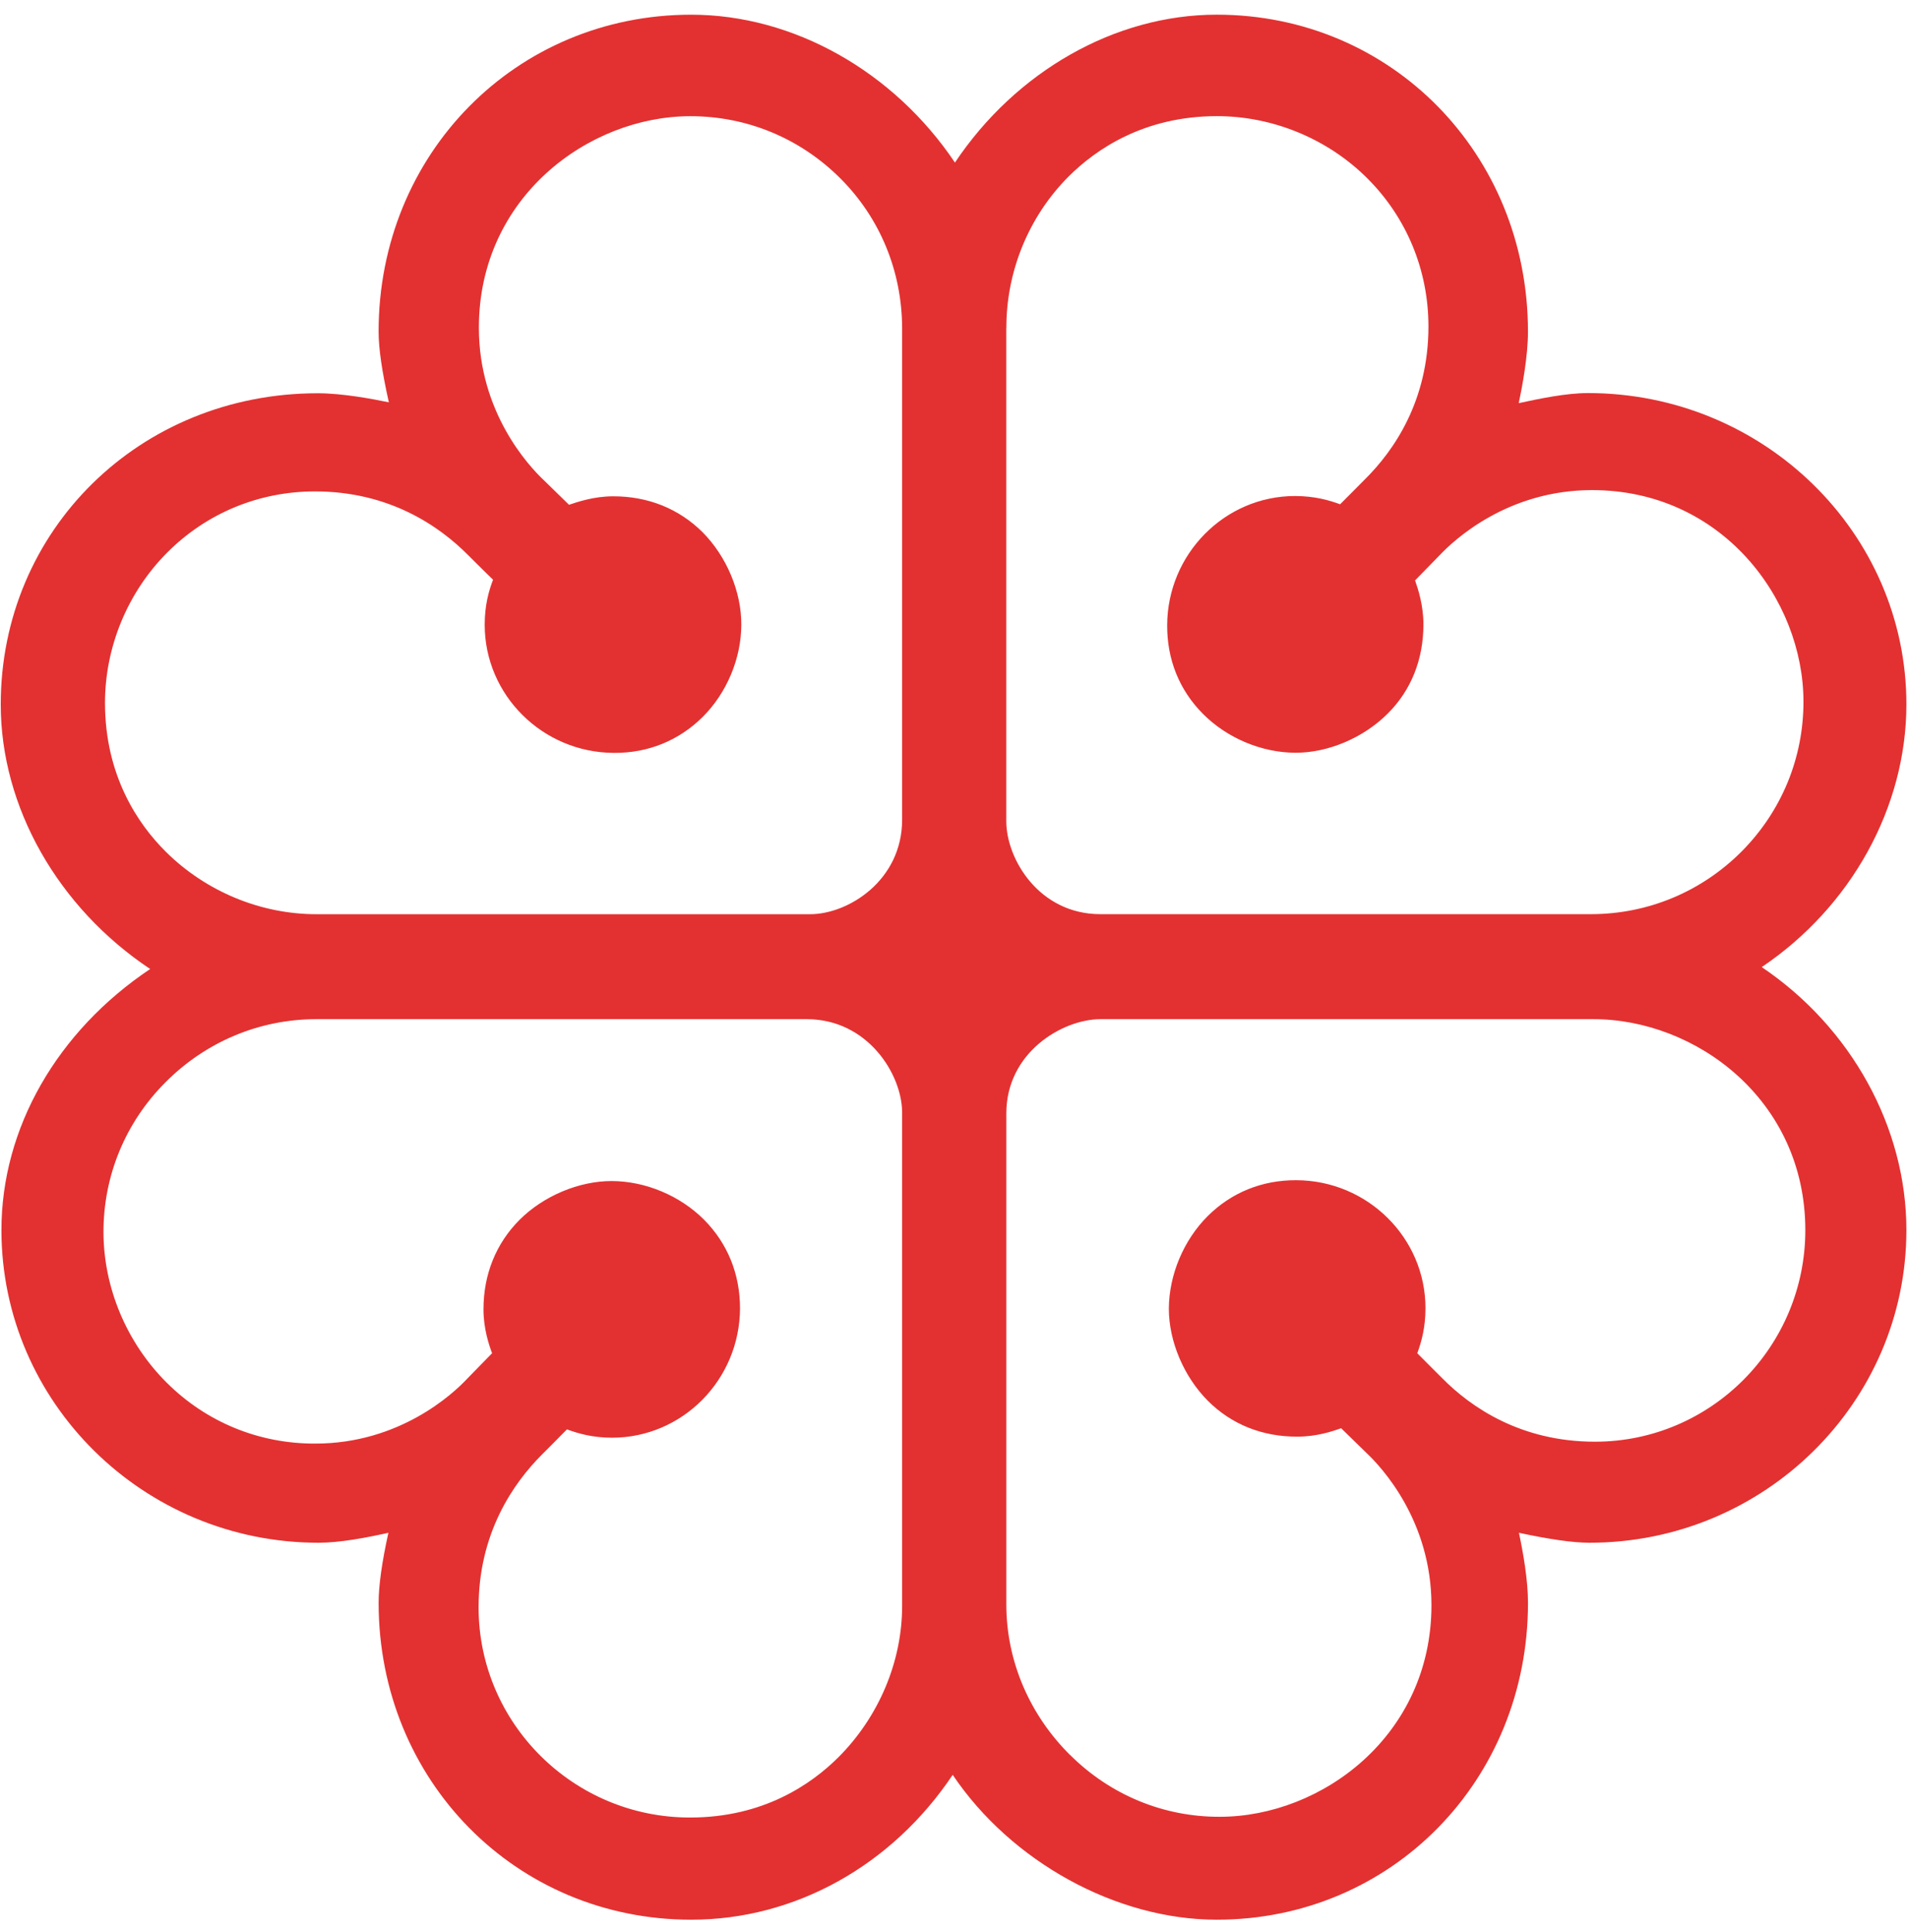 <svg width="80" height="81" viewBox="0 0 80 81" fill="none" xmlns="http://www.w3.org/2000/svg">
<path d="M40.04 6.816C37.473 2.993 33.266 0.616 28.98 0.616C21.63 0.616 15.874 6.45 15.874 13.904C15.874 14.618 16.024 15.618 16.304 16.866C15.627 16.726 14.364 16.486 13.321 16.486C5.871 16.486 0.031 22.213 0.031 29.532C0.031 33.838 2.434 38.049 6.296 40.622C2.396 43.232 0.06 47.292 0.06 51.566C0.06 58.796 6.026 64.674 13.355 64.674C14.255 64.674 15.339 64.466 16.285 64.257C16.02 65.453 15.875 66.461 15.875 67.19C15.875 74.64 21.633 80.477 28.982 80.477C33.335 80.477 37.398 78.207 39.945 74.404C42.395 78.044 46.798 80.477 51.017 80.477C58.339 80.477 64.067 74.643 64.067 67.19C64.067 66.222 63.857 65.054 63.687 64.257C64.937 64.524 65.933 64.674 66.647 64.674C73.975 64.674 79.933 58.794 79.933 51.566C79.933 47.256 77.613 43.066 73.867 40.542C77.612 38.02 79.933 33.844 79.933 29.525C79.933 22.335 73.946 16.478 66.583 16.478C65.663 16.478 64.55 16.712 63.679 16.901C63.823 16.221 64.066 14.935 64.066 13.905C64.066 6.451 58.338 0.615 51.016 0.615C46.752 0.615 42.596 2.992 40.038 6.817L40.04 6.816ZM22.798 20.126L22.794 20.123C22.156 19.521 20.084 17.283 20.079 13.753V13.735C20.079 8.272 24.673 4.88 28.936 4.871C31.308 4.868 33.536 5.788 35.222 7.465C36.904 9.139 37.822 11.379 37.825 13.772V34.368C37.821 36.912 35.565 38.325 33.969 38.325H13.281C10.938 38.329 8.634 37.378 6.945 35.699C5.788 34.546 4.408 32.527 4.402 29.477C4.4 27.127 5.349 24.827 7.018 23.157C8.66 21.513 10.853 20.603 13.198 20.601C16.321 20.598 18.421 22.054 19.63 23.274C19.63 23.274 20.41 24.054 20.673 24.302C20.497 24.764 20.323 25.364 20.323 26.192C20.323 29.142 22.753 31.549 25.738 31.562C27.178 31.572 28.461 31.046 29.462 30.057C30.478 29.043 31.082 27.595 31.082 26.179C31.087 24.803 30.464 23.324 29.458 22.311C28.463 21.323 27.168 20.801 25.696 20.806C24.892 20.808 24.216 21.042 23.858 21.161C23.673 20.984 22.798 20.126 22.798 20.126ZM42.196 13.75C42.188 11.41 43.113 9.1 44.793 7.412C45.946 6.255 47.971 4.872 51.015 4.869C53.365 4.866 55.675 5.819 57.338 7.484C58.982 9.127 59.888 11.324 59.893 13.67V13.684C59.893 16.802 58.445 18.894 57.223 20.1C57.223 20.105 56.441 20.886 56.189 21.14C55.729 20.97 55.129 20.796 54.302 20.794C51.356 20.792 48.949 23.224 48.938 26.21C48.931 27.65 49.448 28.93 50.438 29.926C51.448 30.942 52.895 31.551 54.314 31.556H54.326C55.701 31.556 57.172 30.926 58.182 29.918C59.168 28.938 59.682 27.645 59.682 26.178V26.168C59.682 25.366 59.455 24.685 59.332 24.332C59.512 24.149 60.372 23.266 60.372 23.266C60.976 22.626 63.209 20.553 66.734 20.546C72.212 20.536 75.611 25.138 75.617 29.406C75.62 31.776 74.697 34.012 73.023 35.696C71.351 37.372 69.113 38.319 66.719 38.323H46.128C43.58 38.319 42.194 36.029 42.192 34.426V13.75H42.196ZM6.996 57.97C5.311 56.294 4.346 53.992 4.339 51.662C4.334 49.292 5.256 47.056 6.937 45.372C8.609 43.692 10.842 42.732 13.237 42.725H33.837C36.385 42.731 37.821 45.039 37.825 46.635V67.315C37.827 69.658 36.848 71.965 35.165 73.655C34.009 74.812 31.992 76.191 28.945 76.193C24.058 76.203 20.072 72.253 20.067 67.395V67.379C20.067 64.269 21.522 62.174 22.739 60.961C22.743 60.961 23.519 60.181 23.771 59.921C24.237 60.093 24.831 60.267 25.658 60.271C28.613 60.271 31.014 57.843 31.028 54.851C31.028 53.416 30.513 52.138 29.528 51.139C28.518 50.125 27.068 49.515 25.646 49.511C24.276 49.511 22.79 50.131 21.78 51.141C20.796 52.131 20.272 53.424 20.272 54.887V54.897C20.272 55.699 20.502 56.382 20.632 56.729L19.589 57.797C18.991 58.439 16.746 60.517 13.221 60.517C10.859 60.527 8.651 59.617 6.997 57.97H6.996ZM44.864 73.57C43.184 71.9 42.196 69.66 42.194 67.267V46.67C42.196 44.125 44.538 42.73 46.137 42.725H66.807C71.077 42.721 75.687 46.082 75.695 51.56C75.699 56.446 71.75 60.432 66.887 60.438C63.763 60.442 61.667 58.99 60.462 57.768C60.458 57.765 59.676 56.986 59.425 56.73C59.593 56.267 59.768 55.673 59.768 54.844V54.838C59.768 51.892 57.34 49.485 54.351 49.476C52.914 49.47 51.636 49.991 50.643 50.974C49.629 51.984 49.016 53.44 49.008 54.859C49.008 56.231 49.638 57.714 50.645 58.724C51.632 59.712 52.928 60.232 54.399 60.226C55.209 60.226 55.883 59.999 56.232 59.874L57.296 60.911C57.936 61.513 60.011 63.749 60.019 67.278V67.29C60.019 72.76 55.416 76.156 51.151 76.162C48.787 76.172 46.548 75.246 44.865 73.567L44.864 73.57Z" fill="#E33131"/>
</svg>
